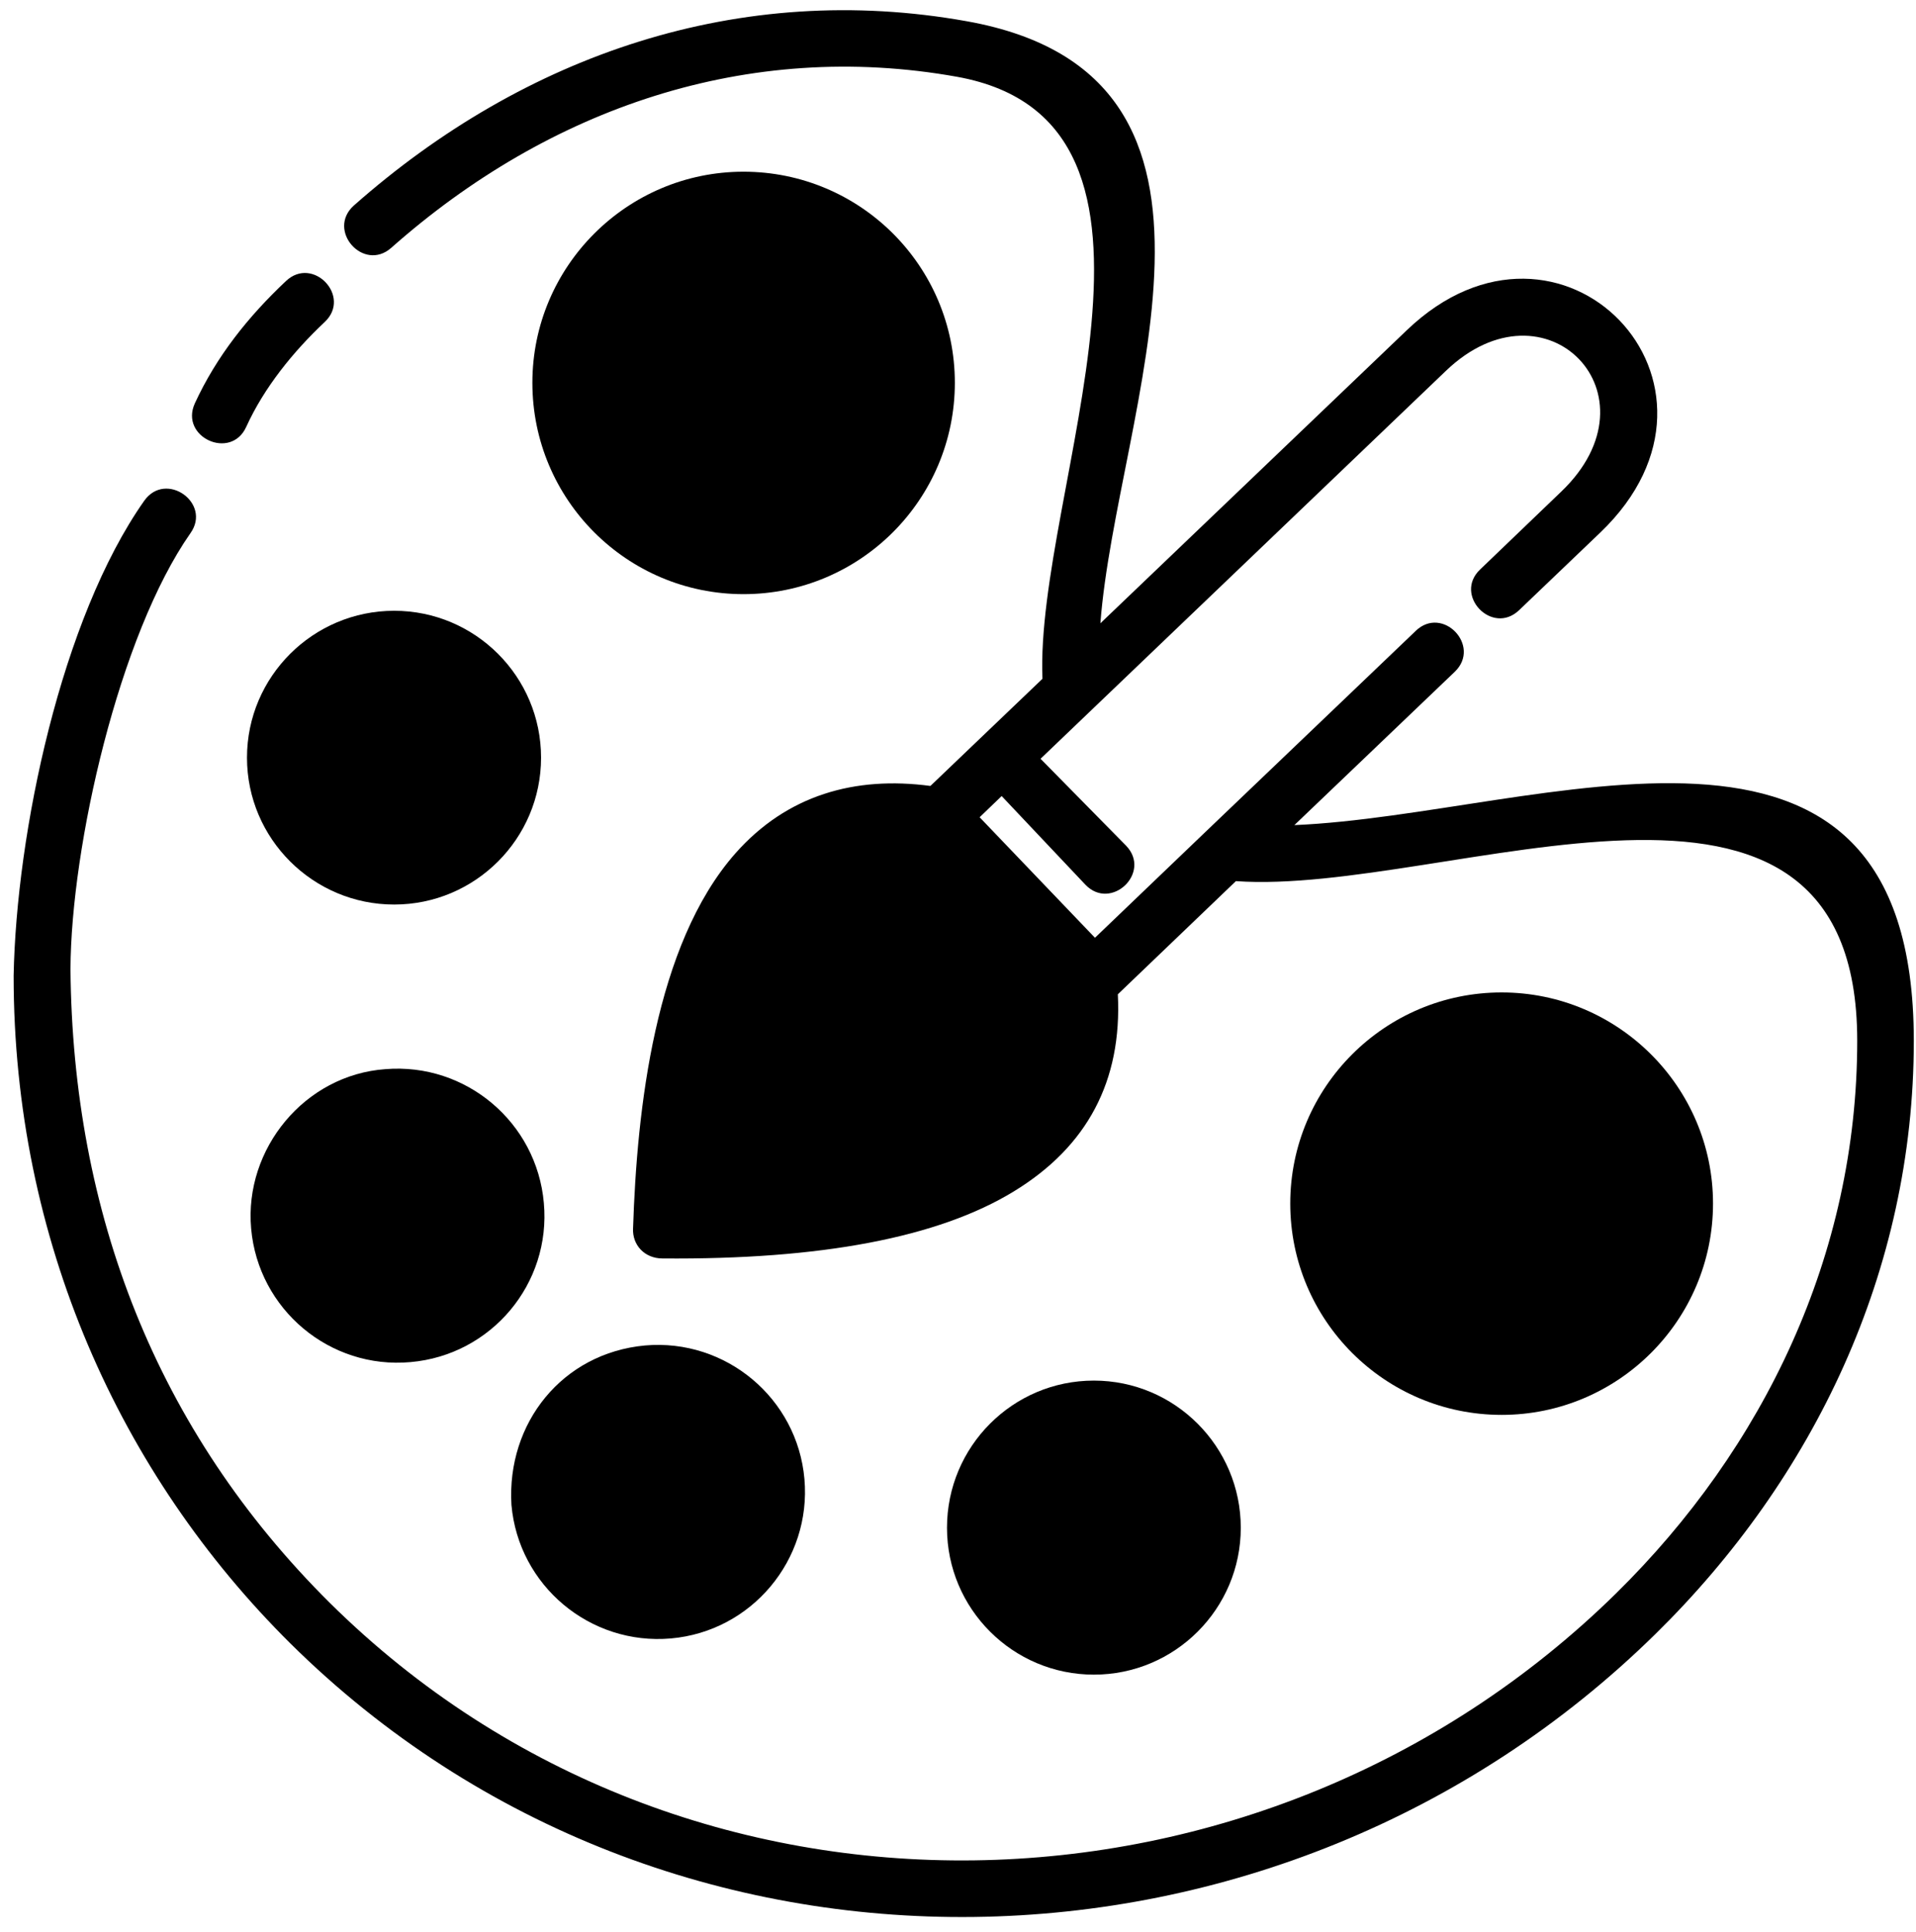 <svg width="121" height="122" viewBox="0 0 121 122" fill="none" xmlns="http://www.w3.org/2000/svg">
<path d="M94.832 62.678C102.185 62.678 108.181 68.656 108.181 76.009C108.181 83.379 102.185 89.358 94.832 89.358C87.462 89.358 81.483 83.379 81.483 76.009C81.483 68.656 87.462 62.678 94.832 62.678Z" fill="black"/>
<path d="M69.081 87.192C74.201 87.192 78.358 91.367 78.358 96.487C78.358 101.606 74.2 105.763 69.081 105.763C63.962 105.763 59.805 101.606 59.805 96.487C59.805 91.351 63.962 87.192 69.081 87.192Z" fill="black"/>
<path d="M46.953 10.844C54.323 10.844 60.301 16.806 60.301 24.175C60.301 31.545 54.323 37.524 46.953 37.524C39.583 37.524 33.621 31.546 33.621 24.175C33.621 16.822 39.599 10.844 46.953 10.844Z" fill="black"/>
<path d="M24.892 38.574C30.012 38.574 34.169 42.731 34.169 47.85C34.169 52.969 30.011 57.127 24.892 57.127C19.773 57.127 15.598 52.969 15.598 47.85C15.598 42.731 19.773 38.574 24.892 38.574Z" fill="black"/>
<path d="M40.734 84.974C45.837 84.527 50.355 88.307 50.802 93.409C51.249 98.512 47.469 103.03 42.367 103.477C37.264 103.924 32.746 100.144 32.299 95.042C31.99 89.871 35.512 85.456 40.734 84.974Z" fill="black"/>
<path d="M24.346 67.522C29.431 67.109 33.898 70.889 34.345 75.974C34.809 81.076 31.029 85.578 25.927 86.024C20.824 86.488 16.307 82.692 15.86 77.589C15.413 72.556 19.244 67.882 24.346 67.522L24.346 67.522Z" fill="black"/>
<path d="M89.405 39.844C91.106 38.212 93.562 40.788 91.879 42.42L81.743 52.11C97.291 51.457 120.861 41.287 120.861 65.733C120.861 80.267 114.538 93.376 104.557 103.185C80.883 126.463 42.176 127.391 18.333 103.787C7.561 93.101 0.861 78.291 0.861 61.626C1.032 52.589 3.867 39.069 9.107 31.629C10.464 29.705 13.385 31.767 12.027 33.674C7.526 40.099 4.484 53.43 4.451 61.214C4.589 76.59 9.846 90.334 20.841 101.242C43.312 123.49 79.768 122.528 102.049 100.641C111.377 91.468 117.288 79.252 117.288 65.732C117.288 44.464 91.415 56.592 78.05 55.648L70.594 62.795C70.868 68.258 68.669 72.415 64.014 75.251C59.255 78.155 51.851 79.563 41.834 79.478C40.701 79.478 39.928 78.618 39.979 77.588C40.22 70.08 41.354 59.67 46.439 53.897C49.703 50.204 53.998 49.001 58.757 49.637L65.834 42.869C65.335 31.049 76.365 7.721 60.439 4.849C47.21 2.479 34.652 6.842 24.705 15.655C22.953 17.201 20.599 14.538 22.352 12.975C33.14 3.441 46.73 -1.232 61.073 1.345C80.418 4.816 70.504 26.015 69.492 39.365L88.836 20.862C98.559 11.534 110.861 24.246 101.068 33.627L95.931 38.54C94.231 40.156 91.774 37.578 93.475 35.964L98.594 31.051C104.985 24.934 97.615 17.376 91.311 23.423L65.713 47.921L71.124 53.419C72.74 55.12 70.162 57.559 68.548 55.876L63.257 50.275L61.866 51.614L69.15 59.225L76.107 52.56L89.404 39.847L89.405 39.844Z" fill="black"/>
<path d="M18.057 17.752C19.758 16.137 22.214 18.715 20.514 20.329C18.521 22.202 16.683 24.469 15.549 26.96C14.586 29.091 11.34 27.614 12.301 25.483C13.676 22.494 15.685 19.985 18.057 17.752Z" fill="black"/>
</svg>
